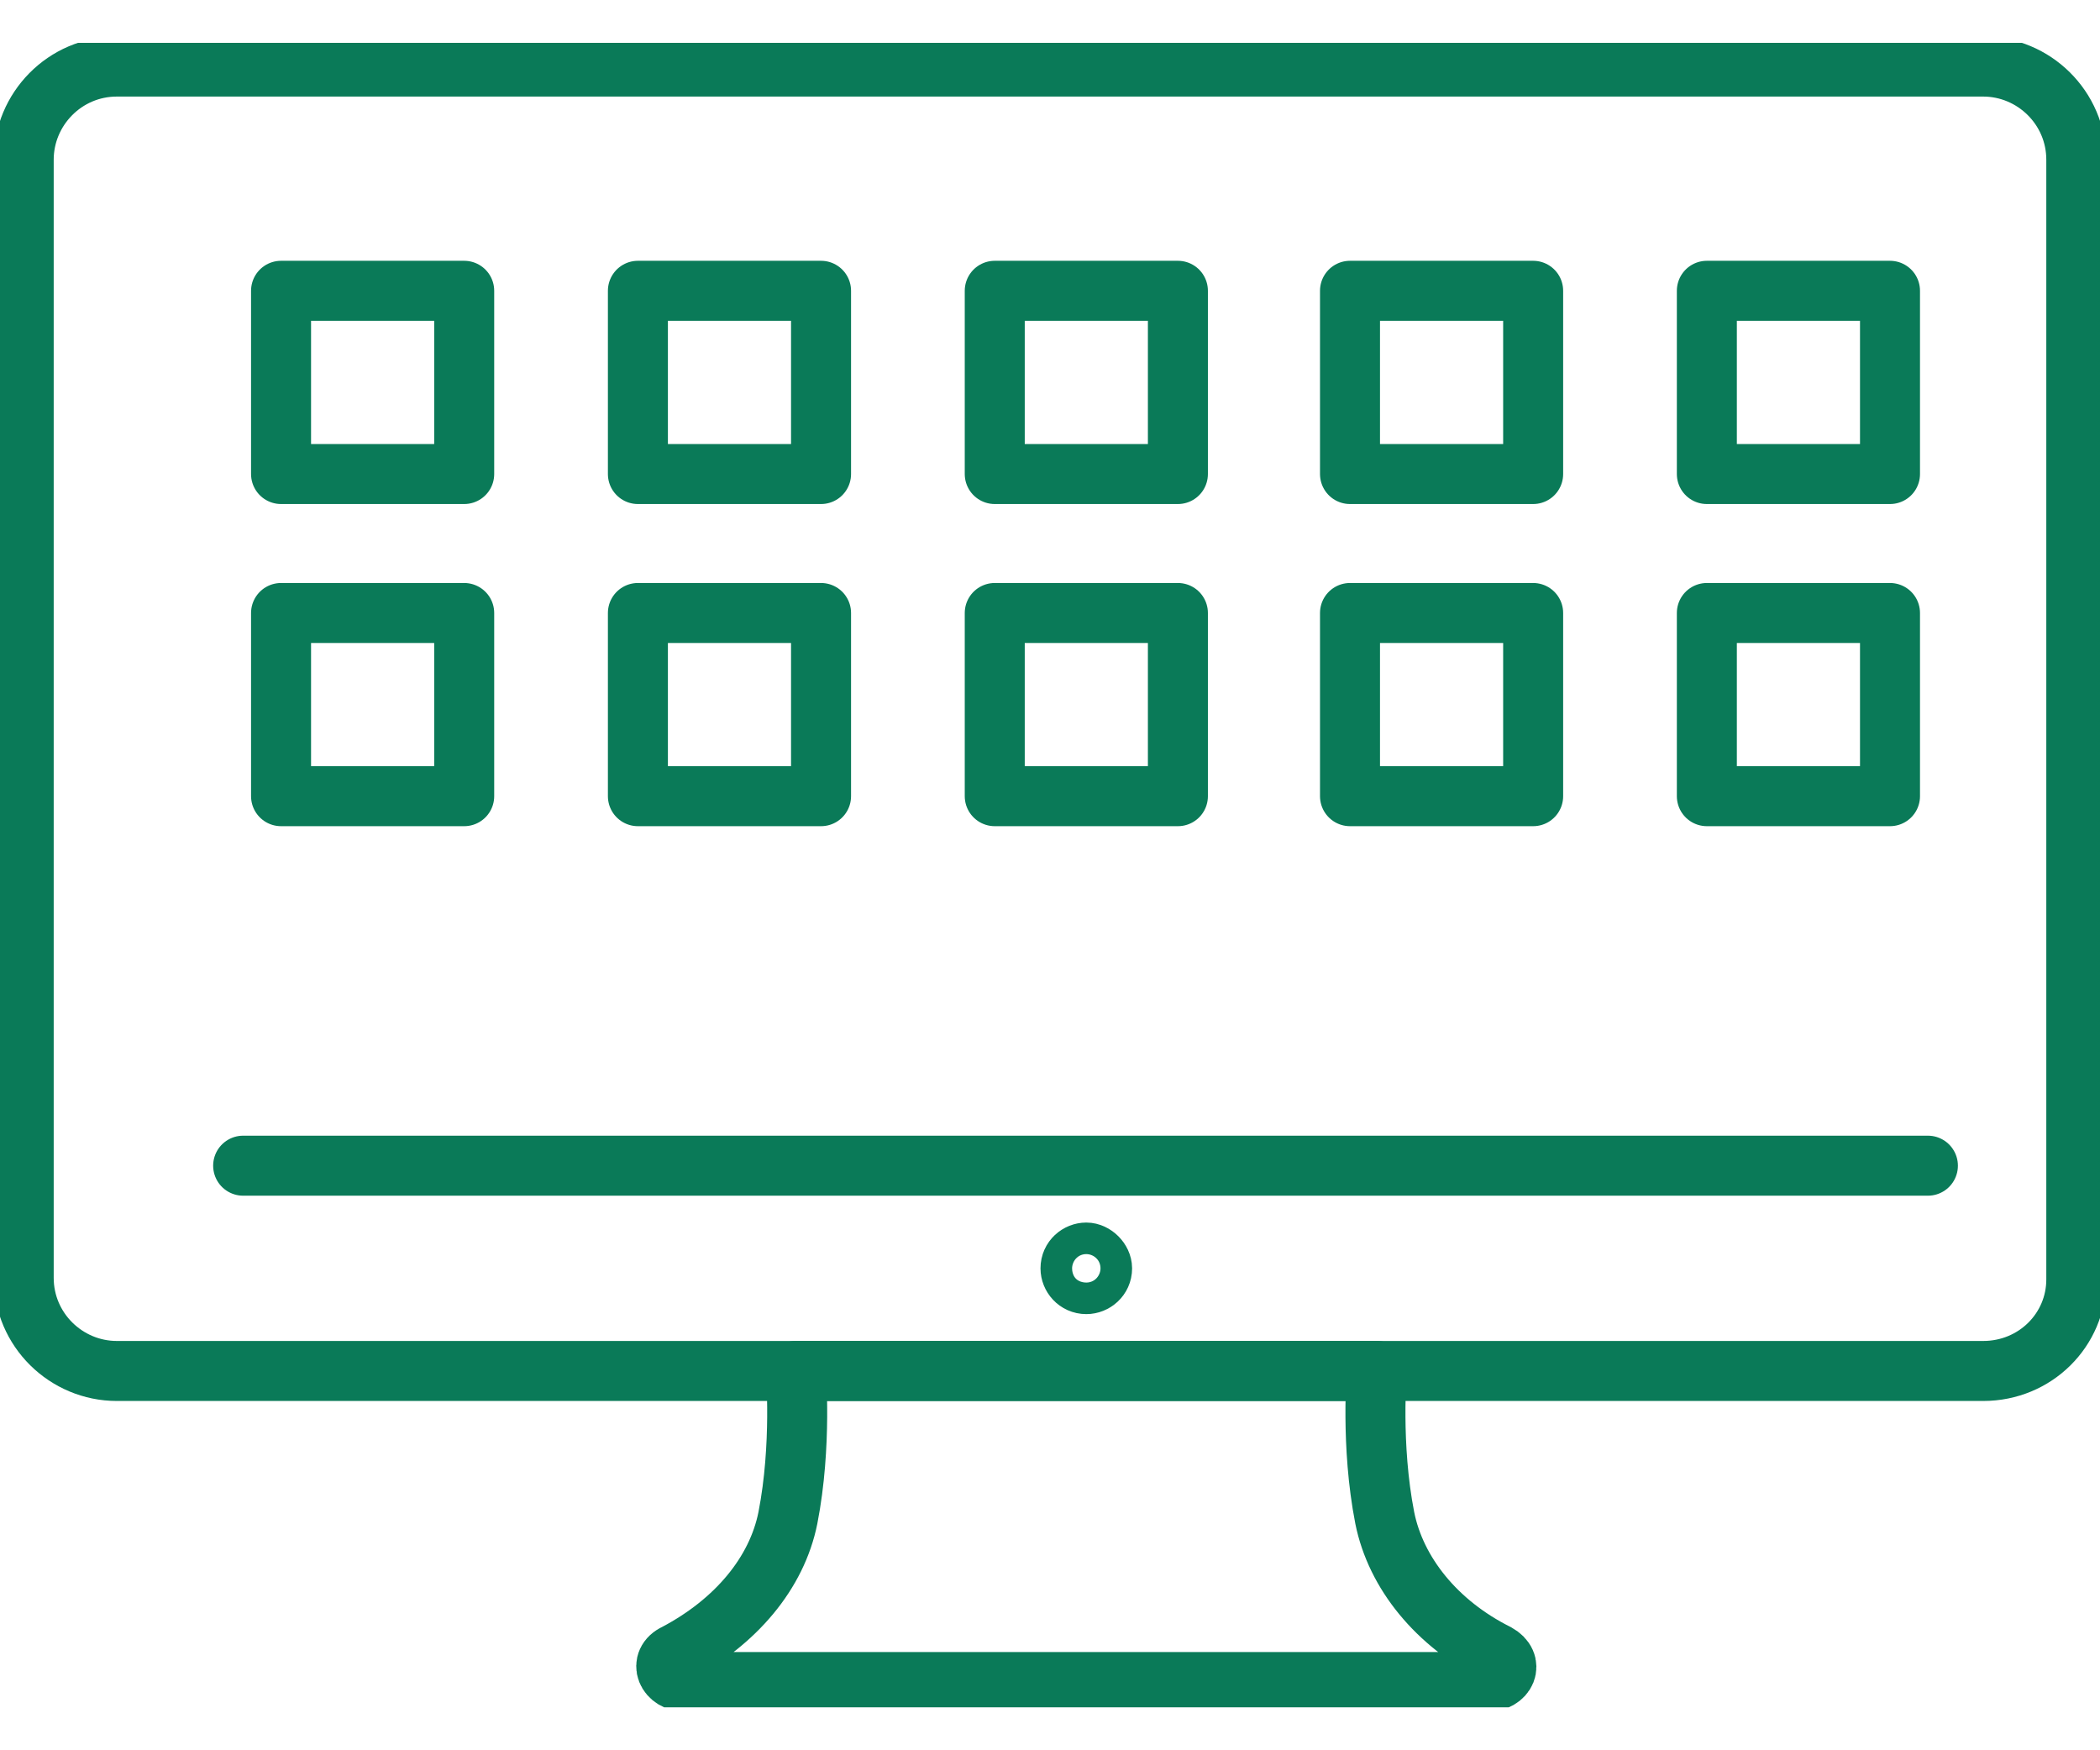 <svg width="42" height="35" viewBox="0 0 42 35" fill="none" xmlns="http://www.w3.org/2000/svg">
<g clip-path="url(#clip0_6135_59824)">
<path d="M22.042 25.363C22.042 25.552 21.884 25.678 21.726 25.678C21.537 25.678 21.41 25.521 21.41 25.363C21.41 25.173 21.568 25.047 21.726 25.047C21.884 25.047 22.042 25.205 22.042 25.363Z" stroke="#0A7A58" stroke-width="1.2" stroke-miterlimit="10" stroke-linecap="round" stroke-linejoin="round"/>
<path d="M21.726 27.415H27.537C27.537 27.415 27.41 28.899 27.695 30.352C27.916 31.457 28.737 32.468 29.937 33.068C30.284 33.257 30.126 33.636 29.716 33.636H21.726H13.737C13.326 33.636 13.168 33.226 13.516 33.068C14.716 32.436 15.537 31.457 15.758 30.352C16.042 28.899 15.916 27.415 15.916 27.415H21.726Z" stroke="#0A7A58" stroke-width="1.2" stroke-miterlimit="10" stroke-linecap="round" stroke-linejoin="round"/>
<path d="M4.863 23.31H38.558" stroke="#0A7A58" stroke-width="1.2" stroke-miterlimit="10" stroke-linecap="round" stroke-linejoin="round"/>
<path d="M39.663 27.415H2.337C1.326 27.415 0.474 26.594 0.474 25.552V3.194C0.474 2.184 1.295 1.331 2.337 1.331H39.663C40.674 1.331 41.526 2.152 41.526 3.194V25.584C41.526 26.594 40.705 27.415 39.663 27.415Z" stroke="#0A7A58" stroke-width="1.2" stroke-miterlimit="10" stroke-linecap="round" stroke-linejoin="round"/>
<path d="M9.284 5.815H5.621V9.479H9.284V5.815Z" stroke="#0A7A58" stroke-width="1.2" stroke-miterlimit="10" stroke-linecap="round" stroke-linejoin="round"/>
<path d="M16.421 5.815H12.758V9.479H16.421V5.815Z" stroke="#0A7A58" stroke-width="1.2" stroke-miterlimit="10" stroke-linecap="round" stroke-linejoin="round"/>
<path d="M23.558 5.815H19.895V9.479H23.558V5.815Z" stroke="#0A7A58" stroke-width="1.2" stroke-miterlimit="10" stroke-linecap="round" stroke-linejoin="round"/>
<path d="M30.663 5.815H27V9.479H30.663V5.815Z" stroke="#0A7A58" stroke-width="1.2" stroke-miterlimit="10" stroke-linecap="round" stroke-linejoin="round"/>
<path d="M37.8 5.815H34.137V9.479H37.8V5.815Z" stroke="#0A7A58" stroke-width="1.2" stroke-miterlimit="10" stroke-linecap="round" stroke-linejoin="round"/>
<path d="M9.284 12.258H5.621V15.921H9.284V12.258Z" stroke="#0A7A58" stroke-width="1.2" stroke-miterlimit="10" stroke-linecap="round" stroke-linejoin="round"/>
<path d="M16.421 12.258H12.758V15.921H16.421V12.258Z" stroke="#0A7A58" stroke-width="1.2" stroke-miterlimit="10" stroke-linecap="round" stroke-linejoin="round"/>
<path d="M23.558 12.258H19.895V15.921H23.558V12.258Z" stroke="#0A7A58" stroke-width="1.2" stroke-miterlimit="10" stroke-linecap="round" stroke-linejoin="round"/>
<path d="M30.663 12.258H27V15.921H30.663V12.258Z" stroke="#0A7A58" stroke-width="1.2" stroke-miterlimit="10" stroke-linecap="round" stroke-linejoin="round"/>
<path d="M37.8 12.258H34.137V15.921H37.8V12.258Z" stroke="#0A7A58" stroke-width="1.2" stroke-miterlimit="10" stroke-linecap="round" stroke-linejoin="round"/>
</g>
<defs>
<clipPath id="clip0_6135_59824">
<rect width="42" height="33.284" fill="white" transform="translate(0 0.857)"/>
</clipPath>
</defs>
</svg>
